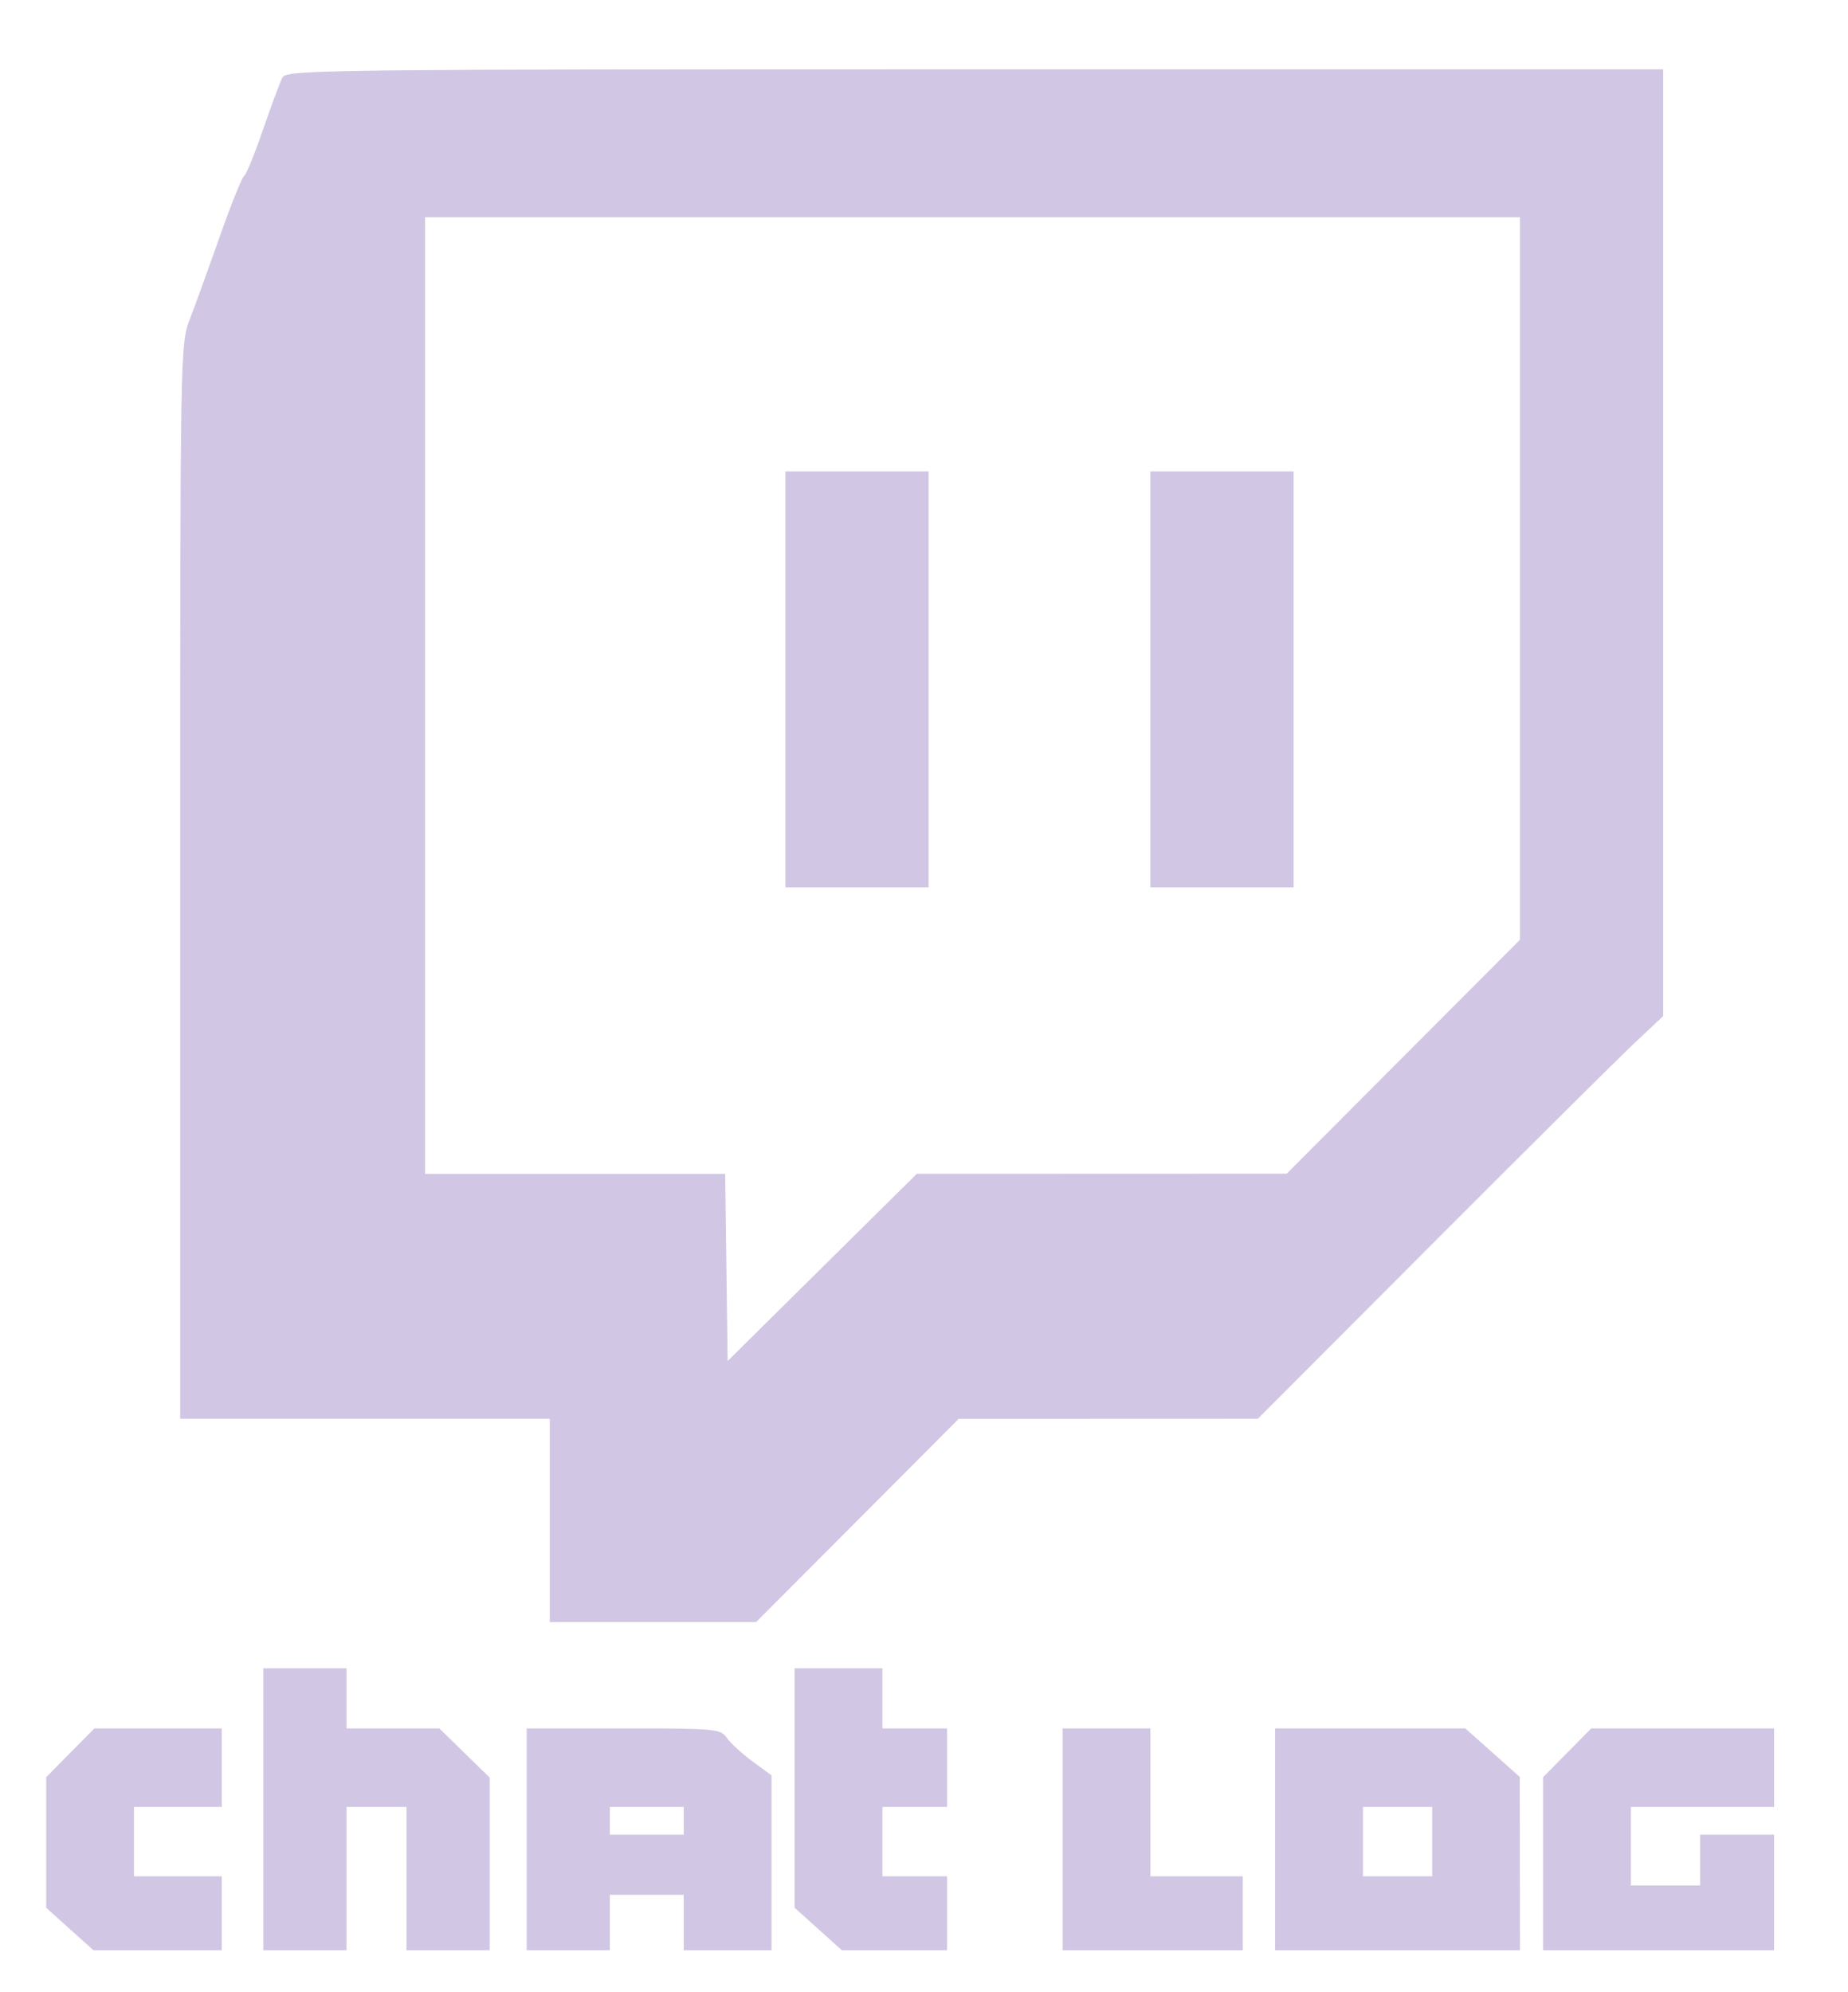 <svg id="svg" version="1.1" width="400" height="431" xmlns="http://www.w3.org/2000/svg" xmlns:xlink="http://www.w3.org/1999/xlink" style="display: block;"><g id="svgg"><path id="path0" d="M61.144 16.750 C 60.634 17.712,58.750 22.775,56.955 28.000 C 55.161 33.225,53.311 37.752,52.844 38.060 C 52.378 38.369,50.023 44.219,47.612 51.060 C 45.201 57.902,42.277 65.975,41.115 69.000 C 39.007 74.485,39.001 74.818,39.001 190.750 L 39.000 307.000 79.000 307.000 L 119.000 307.000 119.000 329.000 L 119.000 351.000 141.328 351.000 L 163.656 351.000 185.578 329.012 L 207.500 307.024 239.878 307.012 L 272.257 307.000 309.938 269.250 C 330.663 248.488,350.405 228.881,353.810 225.679 L 360.000 219.858 360.000 117.429 L 360.000 15.000 211.035 15.000 C 70.184 15.000,62.020 15.095,61.144 16.750 M329.000 125.175 L 329.000 203.351 303.750 228.661 L 278.500 253.971 238.469 253.986 L 198.438 254.000 177.969 274.250 L 157.500 294.500 157.229 274.250 L 156.959 254.000 124.479 254.000 L 92.000 254.000 92.000 150.500 L 92.000 47.000 210.500 47.000 L 329.000 47.000 329.000 125.175 M170.000 147.000 L 170.000 192.000 185.500 192.000 L 201.000 192.000 201.000 147.000 L 201.000 102.000 185.500 102.000 L 170.000 102.000 170.000 147.000 M249.000 147.000 L 249.000 192.000 264.500 192.000 L 280.000 192.000 280.000 147.000 L 280.000 102.000 264.500 102.000 L 249.000 102.000 249.000 147.000 M57.000 391.500 L 57.000 422.000 66.000 422.000 L 75.000 422.000 75.000 406.500 L 75.000 391.000 81.500 391.000 L 88.000 391.000 88.000 406.500 L 88.000 422.000 97.000 422.000 L 106.000 422.000 106.000 403.328 L 106.000 384.655 100.543 379.328 L 95.087 374.000 85.043 374.000 L 75.000 374.000 75.000 367.500 L 75.000 361.000 66.000 361.000 L 57.000 361.000 57.000 391.500 M172.000 386.907 L 172.000 412.815 177.108 417.407 L 182.216 422.000 193.608 422.000 L 205.000 422.000 205.000 414.000 L 205.000 406.000 198.000 406.000 L 191.000 406.000 191.000 398.500 L 191.000 391.000 198.000 391.000 L 205.000 391.000 205.000 382.500 L 205.000 374.000 198.000 374.000 L 191.000 374.000 191.000 367.500 L 191.000 361.000 181.500 361.000 L 172.000 361.000 172.000 386.907 M15.216 379.281 L 10.000 384.563 10.000 398.689 L 10.000 412.815 15.108 417.407 L 20.216 422.000 34.108 422.000 L 48.000 422.000 48.000 414.000 L 48.000 406.000 38.500 406.000 L 29.000 406.000 29.000 398.500 L 29.000 391.000 38.500 391.000 L 48.000 391.000 48.000 382.500 L 48.000 374.000 34.216 374.000 L 20.432 374.000 15.216 379.281 M114.000 398.000 L 114.000 422.000 123.000 422.000 L 132.000 422.000 132.000 416.000 L 132.000 410.000 140.000 410.000 L 148.000 410.000 148.000 416.000 L 148.000 422.000 157.500 422.000 L 167.000 422.000 167.000 403.087 L 167.000 384.173 162.888 381.149 C 160.626 379.486,158.126 377.197,157.331 376.062 C 155.950 374.091,154.964 374.000,134.943 374.000 L 114.000 374.000 114.000 398.000 M230.000 398.000 L 230.000 422.000 249.500 422.000 L 269.000 422.000 269.000 414.000 L 269.000 406.000 259.000 406.000 L 249.000 406.000 249.000 390.000 L 249.000 374.000 239.500 374.000 L 230.000 374.000 230.000 398.000 M276.000 398.000 L 276.000 422.000 302.500 422.000 L 329.000 422.000 328.977 403.250 L 328.953 384.500 323.055 379.250 L 317.156 374.000 296.578 374.000 L 276.000 374.000 276.000 398.000 M339.216 379.281 L 334.000 384.563 334.000 403.281 L 334.000 422.000 359.000 422.000 L 384.000 422.000 384.000 409.500 L 384.000 397.000 376.000 397.000 L 368.000 397.000 368.000 402.500 L 368.000 408.000 360.500 408.000 L 353.000 408.000 353.000 399.500 L 353.000 391.000 368.500 391.000 L 384.000 391.000 384.000 382.500 L 384.000 374.000 364.216 374.000 L 344.432 374.000 339.216 379.281 M148.000 394.000 L 148.000 397.000 140.000 397.000 L 132.000 397.000 132.000 394.000 L 132.000 391.000 140.000 391.000 L 148.000 391.000 148.000 394.000 M310.000 398.500 L 310.000 406.000 302.500 406.000 L 295.000 406.000 295.000 398.500 L 295.000 391.000 302.500 391.000 L 310.000 391.000 310.000 398.500 " stroke="none" fill="#6441a5" fill-opacity="0.3" fill-rule="evenodd"></path></g></svg>
